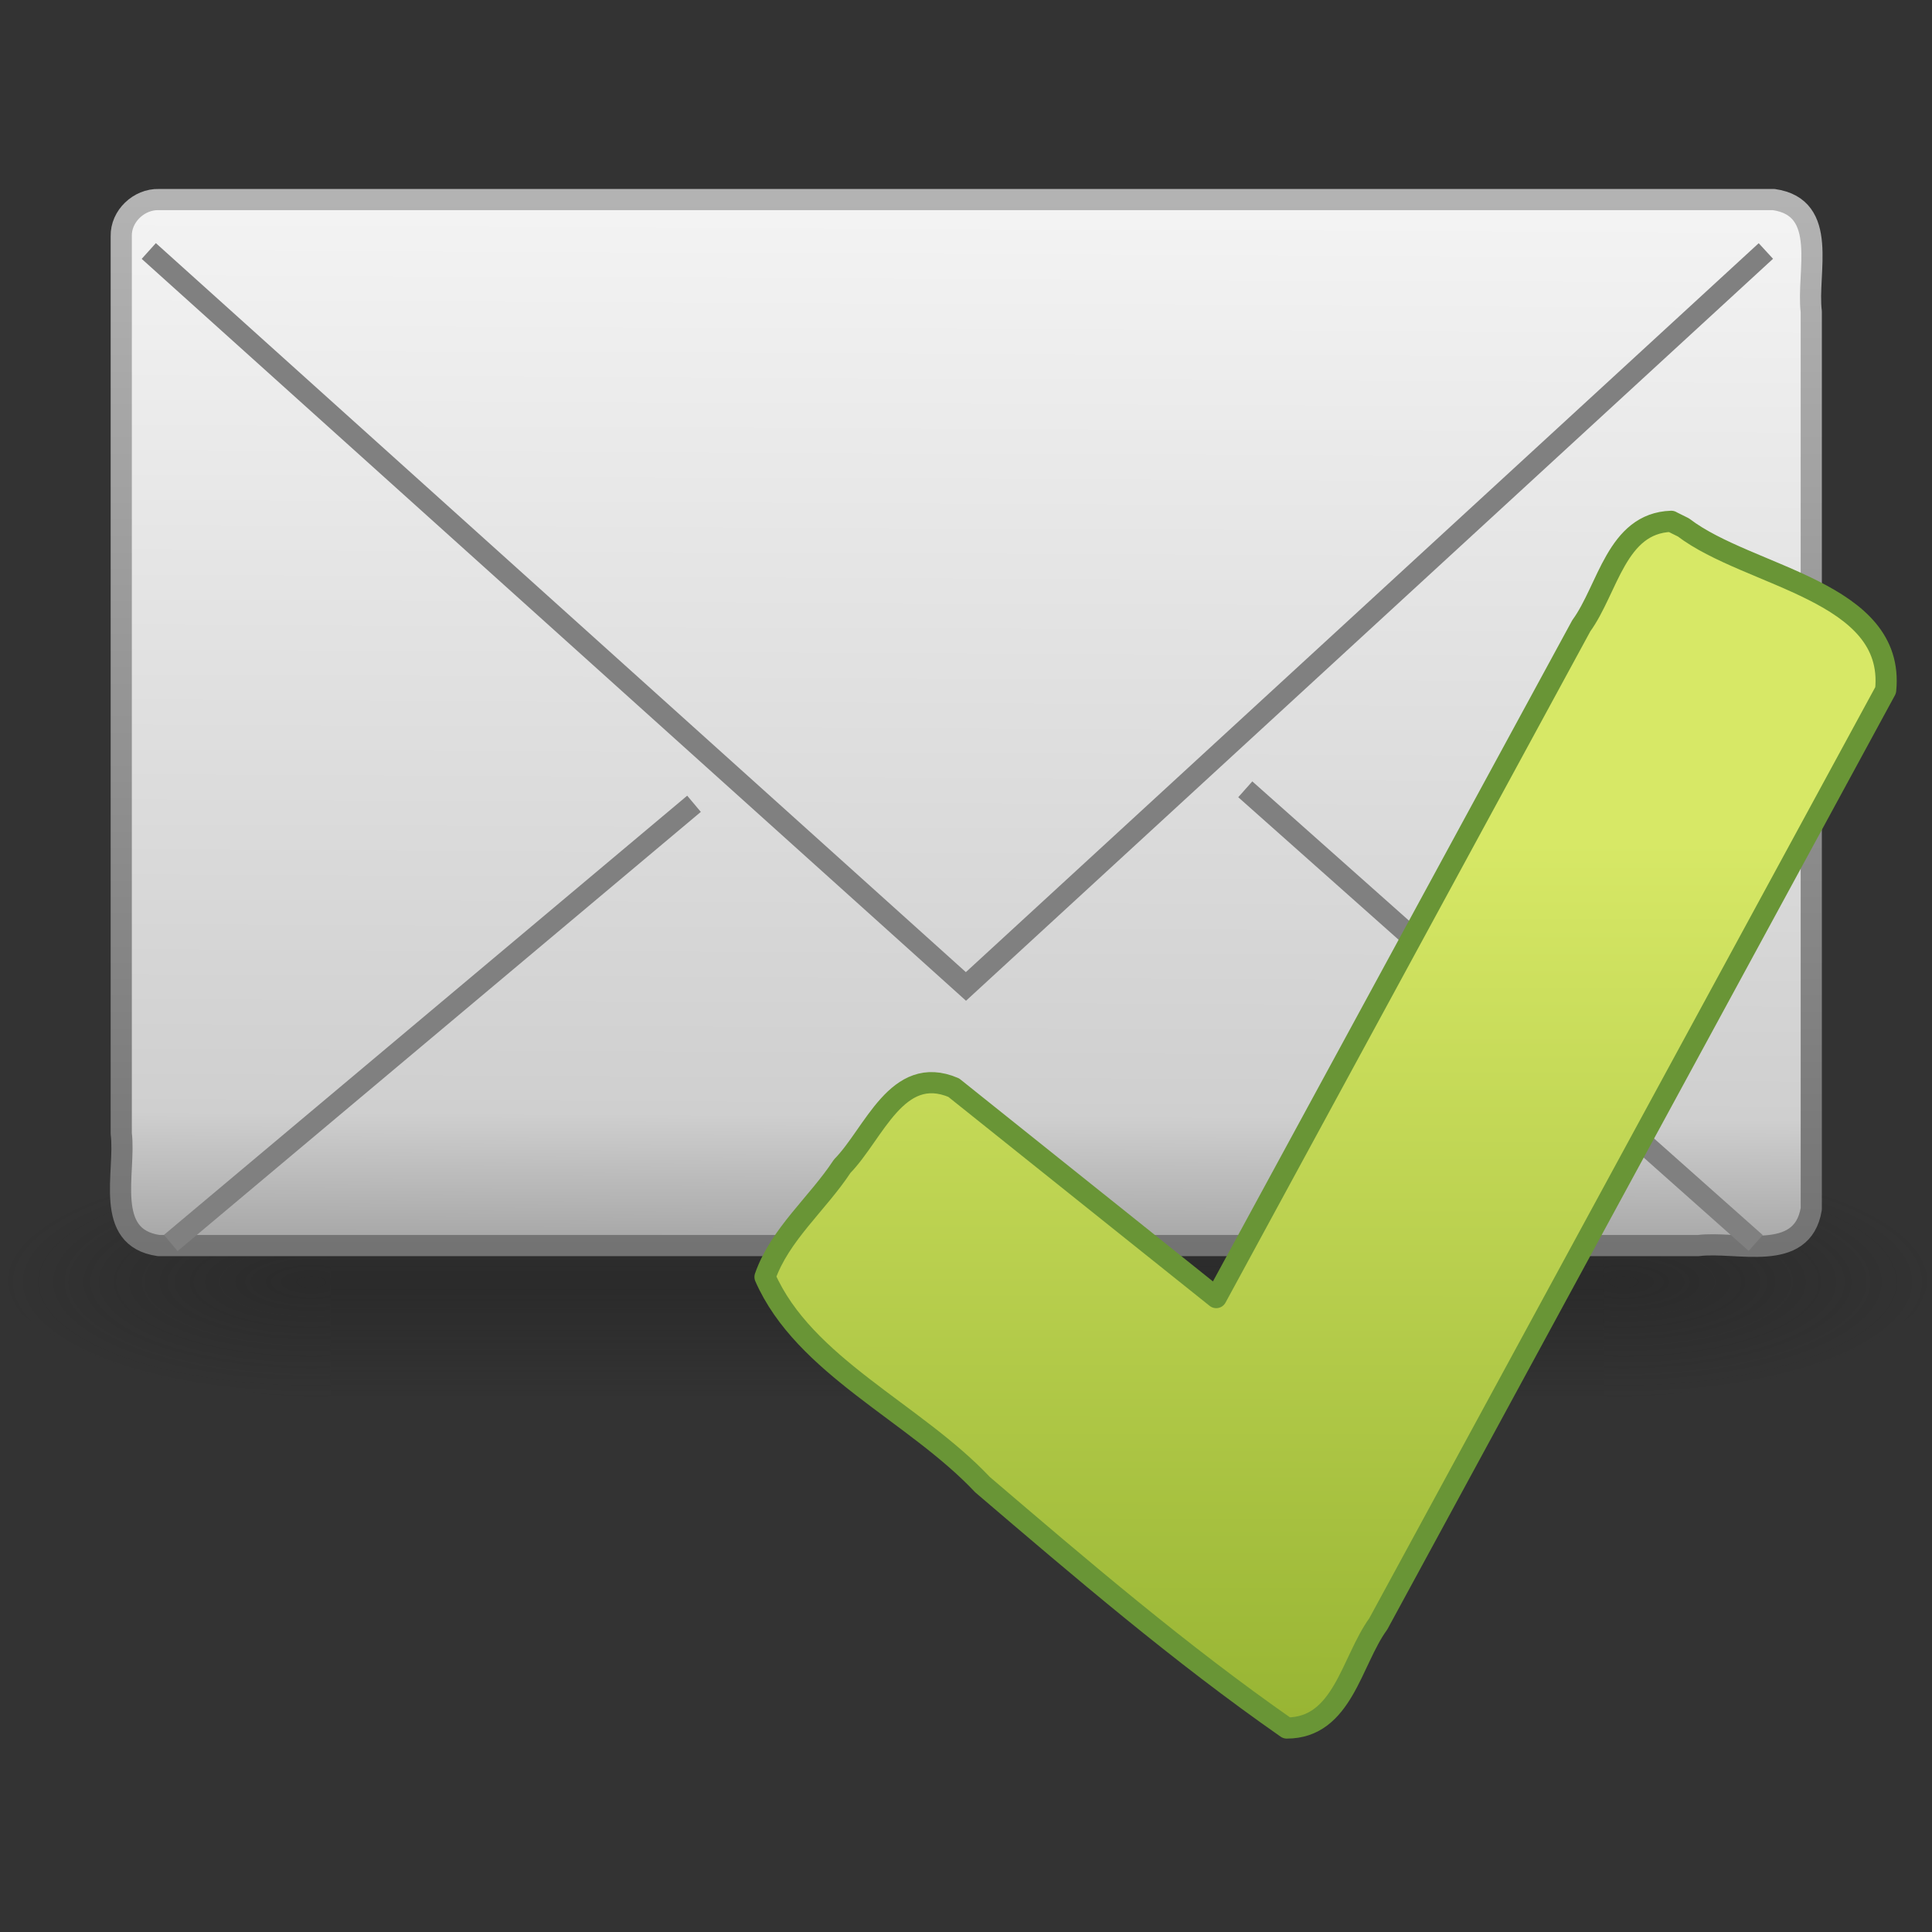 <?xml version="1.0" encoding="UTF-8" standalone="no"?><!DOCTYPE svg PUBLIC "-//W3C//DTD SVG 1.1//EN" "http://www.w3.org/Graphics/SVG/1.1/DTD/svg11.dtd"><svg height="64" version="1.1" viewBox="0 0 24 24" width="64" xmlns="http://www.w3.org/2000/svg"><rect x="0" y="0" width="24" height="24" fill="#333333" stroke="none"/><defs><radialGradient cx="605.71" cy="486.65" gradientTransform="matrix(-.066 0 0 .025 -21.829 10.577)" gradientUnits="userSpaceOnUse" id="b" r="117.14"><stop offset="0" stop-color="#1e1e1e"/><stop offset="1" stop-color="#1e1e1e" stop-opacity="0"/></radialGradient><radialGradient cx="605.71" cy="486.65" gradientTransform="matrix(.066 0 0 .025 -69.175 10.577)" gradientUnits="userSpaceOnUse" id="c" r="117.14"><stop offset="0" stop-color="#1e1e1e"/><stop offset="1" stop-color="#1e1e1e" stop-opacity="0"/></radialGradient><linearGradient gradientTransform="matrix(.066 0 0 .025 -69.188 10.577)" gradientUnits="userSpaceOnUse" id="e" x1="302.86" x2="302.86" y1="366.65" y2="609.51"><stop offset="0" stop-color="#1e1e1e" stop-opacity="0"/><stop offset="0.5" stop-color="#1e1e1e"/><stop offset="1" stop-color="#1e1e1e" stop-opacity="0"/></linearGradient><linearGradient gradientTransform="matrix(.467 0 0 .501 .8 -3.806)" gradientUnits="userSpaceOnUse" id="f" x1="28.103" x2="28.103" y1="45" y2="14.038"><stop offset="0" stop-color="#727272"/><stop offset="1" stop-color="#bebebe"/></linearGradient><linearGradient gradientTransform="matrix(.467 0 0 .455 .8 -1.755)" gradientUnits="userSpaceOnUse" id="g" x1="20.053" x2="19.875" y1="8.163" y2="45.6"><stop offset="0" stop-color="#fff"/><stop offset="0.874" stop-color="#cfcfcf"/><stop offset="1" stop-color="#999"/></linearGradient><linearGradient gradientTransform="matrix(.421 -.101 .101 .423 52.555 3.883)" gradientUnits="userSpaceOnUse" id="d" x1="-86.129" x2="-93.088" y1="2.069" y2="31.138"><stop offset="0" stop-color="#d7e866"/><stop offset="1" stop-color="#8cab2a"/></linearGradient></defs><g transform="translate(-7.992e-4,-3.001)"><g stroke-width="1.03" transform="matrix(.5 0 0 .5 34.77 7.555)"><path d="m-61.324 19.636h31.644v6h-31.644z" fill="url(#e)" opacity="0.402"/><path d="m-29.68 19.636v6c2.65-0.104 5.52-0.471 7.695-2.107 1.535-2.177-2.25-3.229-3.856-3.53-1.263-0.251-2.552-0.361-3.839-0.362z" fill="url(#c)" opacity="0.402"/><path d="m-61.324 19.636v6c-2.65-0.104-5.52-0.471-7.695-2.107-1.535-2.177 2.25-3.229 3.856-3.53 1.263-0.251 2.552-0.361 3.839-0.362z" fill="url(#b)" opacity="0.402"/></g><path d="m1.974 5.48h20.06c0.691 0.097 0.407 0.908 0.467 1.392v11.147c-0.113 0.679-0.92 0.394-1.404 0.455h-19.123c-0.691-0.097-0.407-0.908-0.467-1.392v-11.147c-0.006-0.249 0.221-0.462 0.467-0.455z" fill="url(#g)" fill-rule="evenodd" stroke="url(#f)" stroke-linecap="square" stroke-linejoin="round" stroke-width="0.263"/><path d="m8.622 12.986c-2.167 1.819-4.333 3.637-6.5 5.456m13.348-5.636c2.114 1.879 4.228 3.757 6.341 5.636" fill="none" stroke="#808080" stroke-width="0.263"/><path d="m1.849 6.119c3.384 3.045 6.767 6.091 10.151 9.136 3.312-3.045 6.625-6.091 9.937-9.136" fill="none" stroke="#808080" stroke-width="0.263"/><path d="m20.762 9.477c-0.681 0.022-0.785 0.839-1.118 1.298-1.512 2.782-3.023 5.563-4.535 8.345-1.087-0.869-2.174-1.738-3.261-2.608-0.704-0.3-0.989 0.572-1.385 0.976-0.306 0.466-0.775 0.847-0.959 1.376 0.486 1.109 1.855 1.68 2.702 2.58 1.227 1.048 2.455 2.099 3.779 3.023 0.696 1e-3 0.802-0.832 1.137-1.293 2.101-3.866 4.202-7.733 6.303-11.599 0.125-1.237-1.696-1.399-2.512-2.022l-0.151-0.075z" fill="url(#d)" stroke="#699536" stroke-linecap="round" stroke-linejoin="round" stroke-width="0.263"/></g></svg>
